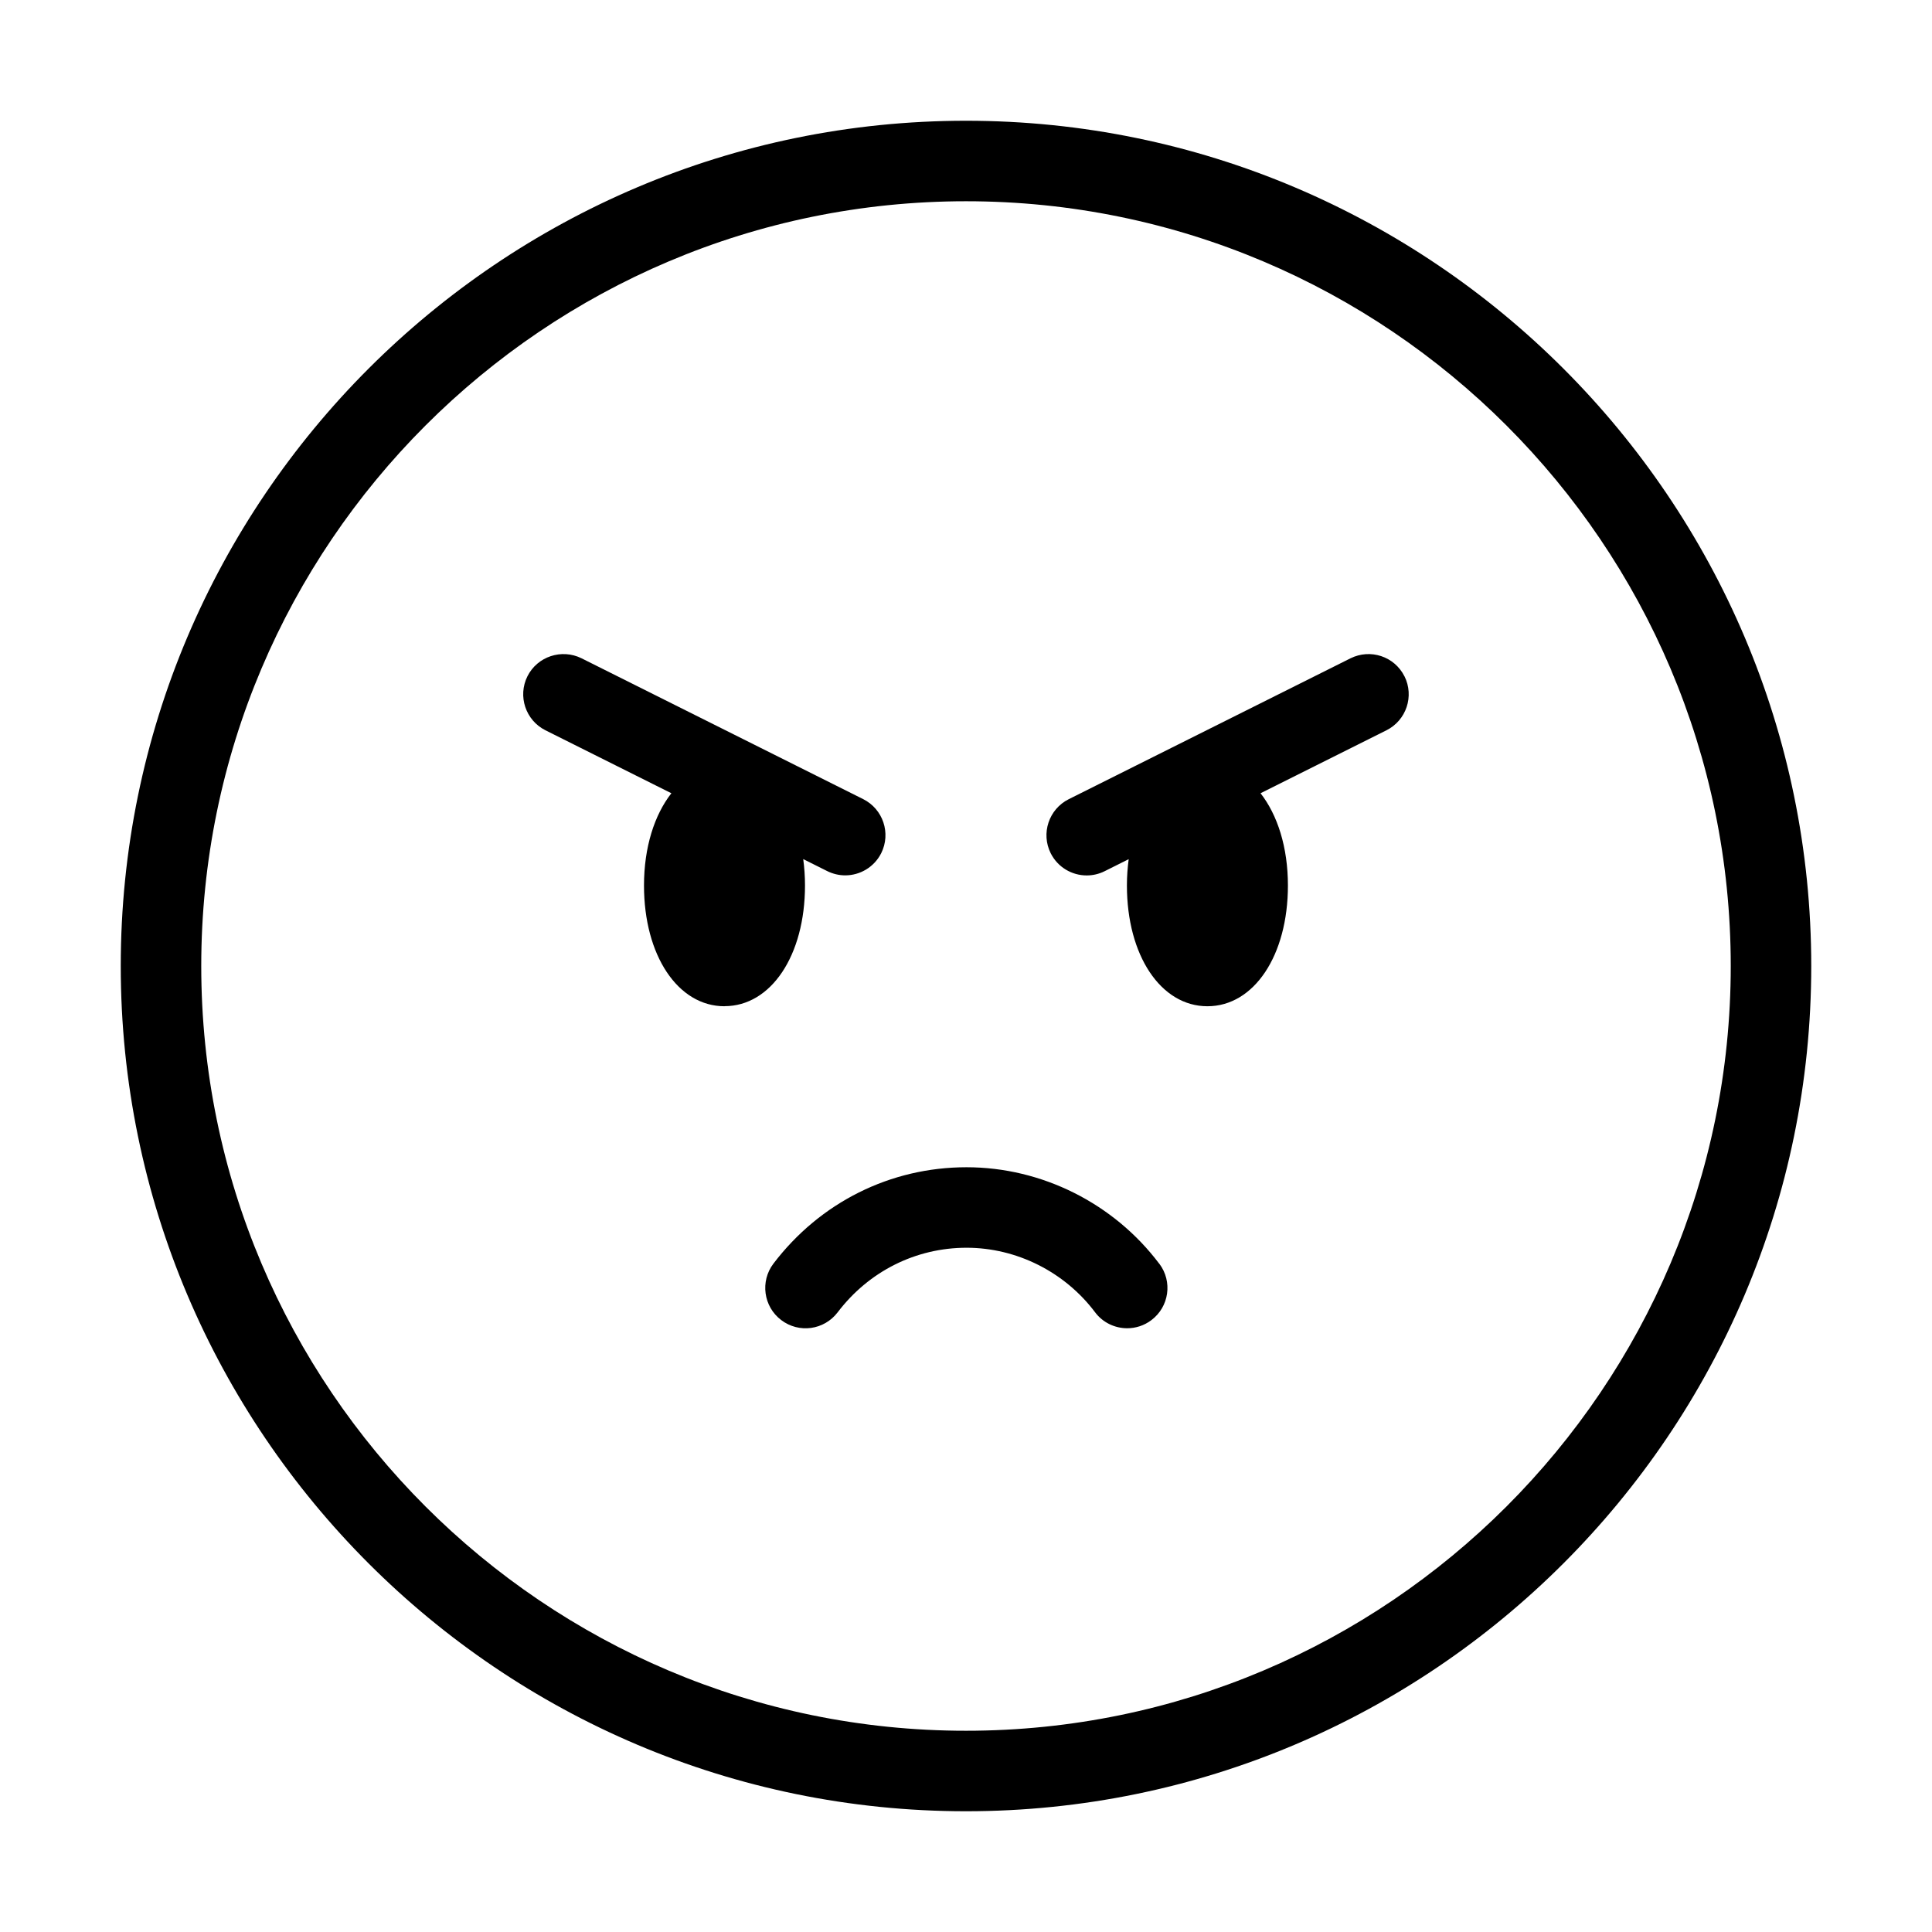 <svg xmlns="http://www.w3.org/2000/svg" width="24" height="24" viewBox="0 0 24 24">
    <path d="m12,1.5C6.21,1.5,1.5,6.21,1.5,12s4.71,10.5,10.5,10.5,10.5-4.71,10.5-10.5S17.79,1.5,12,1.5Zm0,20c-5.238,0-9.5-4.262-9.5-9.5S6.762,2.5,12,2.5s9.5,4.262,9.5,9.5-4.262,9.5-9.5,9.5Zm-3-9c-.579,0-1-.631-1-1.5,0-.477.13-.877.34-1.146l-1.564-.782c-.247-.124-.347-.424-.224-.671.124-.247.425-.345.671-.224l3.5,1.75c.247.124.347.424.224.671-.088.175-.265.276-.447.276-.075,0-.151-.017-.224-.053l-.298-.149c.014.104.022.213.022.327,0,.869-.421,1.5-1,1.5Zm5.402,3.199c.166.221.122.534-.099.7-.09.068-.195.101-.301.101-.151,0-.302-.069-.399-.199-.377-.501-.974-.801-1.596-.801-.63,0-1.214.292-1.602.803-.168.22-.48.263-.701.095-.22-.167-.263-.481-.096-.701.579-.761,1.453-1.197,2.398-1.197.935,0,1.83.448,2.395,1.199Zm3.045-7.298c.123.247.023.547-.224.671l-1.564.782c.21.269.34.669.34,1.146,0,.869-.421,1.5-1,1.5s-1-.631-1-1.5c0-.113.008-.222.022-.327l-.298.149c-.072.036-.148.053-.224.053-.183,0-.359-.101-.447-.276-.123-.247-.023-.547.224-.671l3.5-1.75c.248-.123.547-.024.671.224Z"/>
</svg>